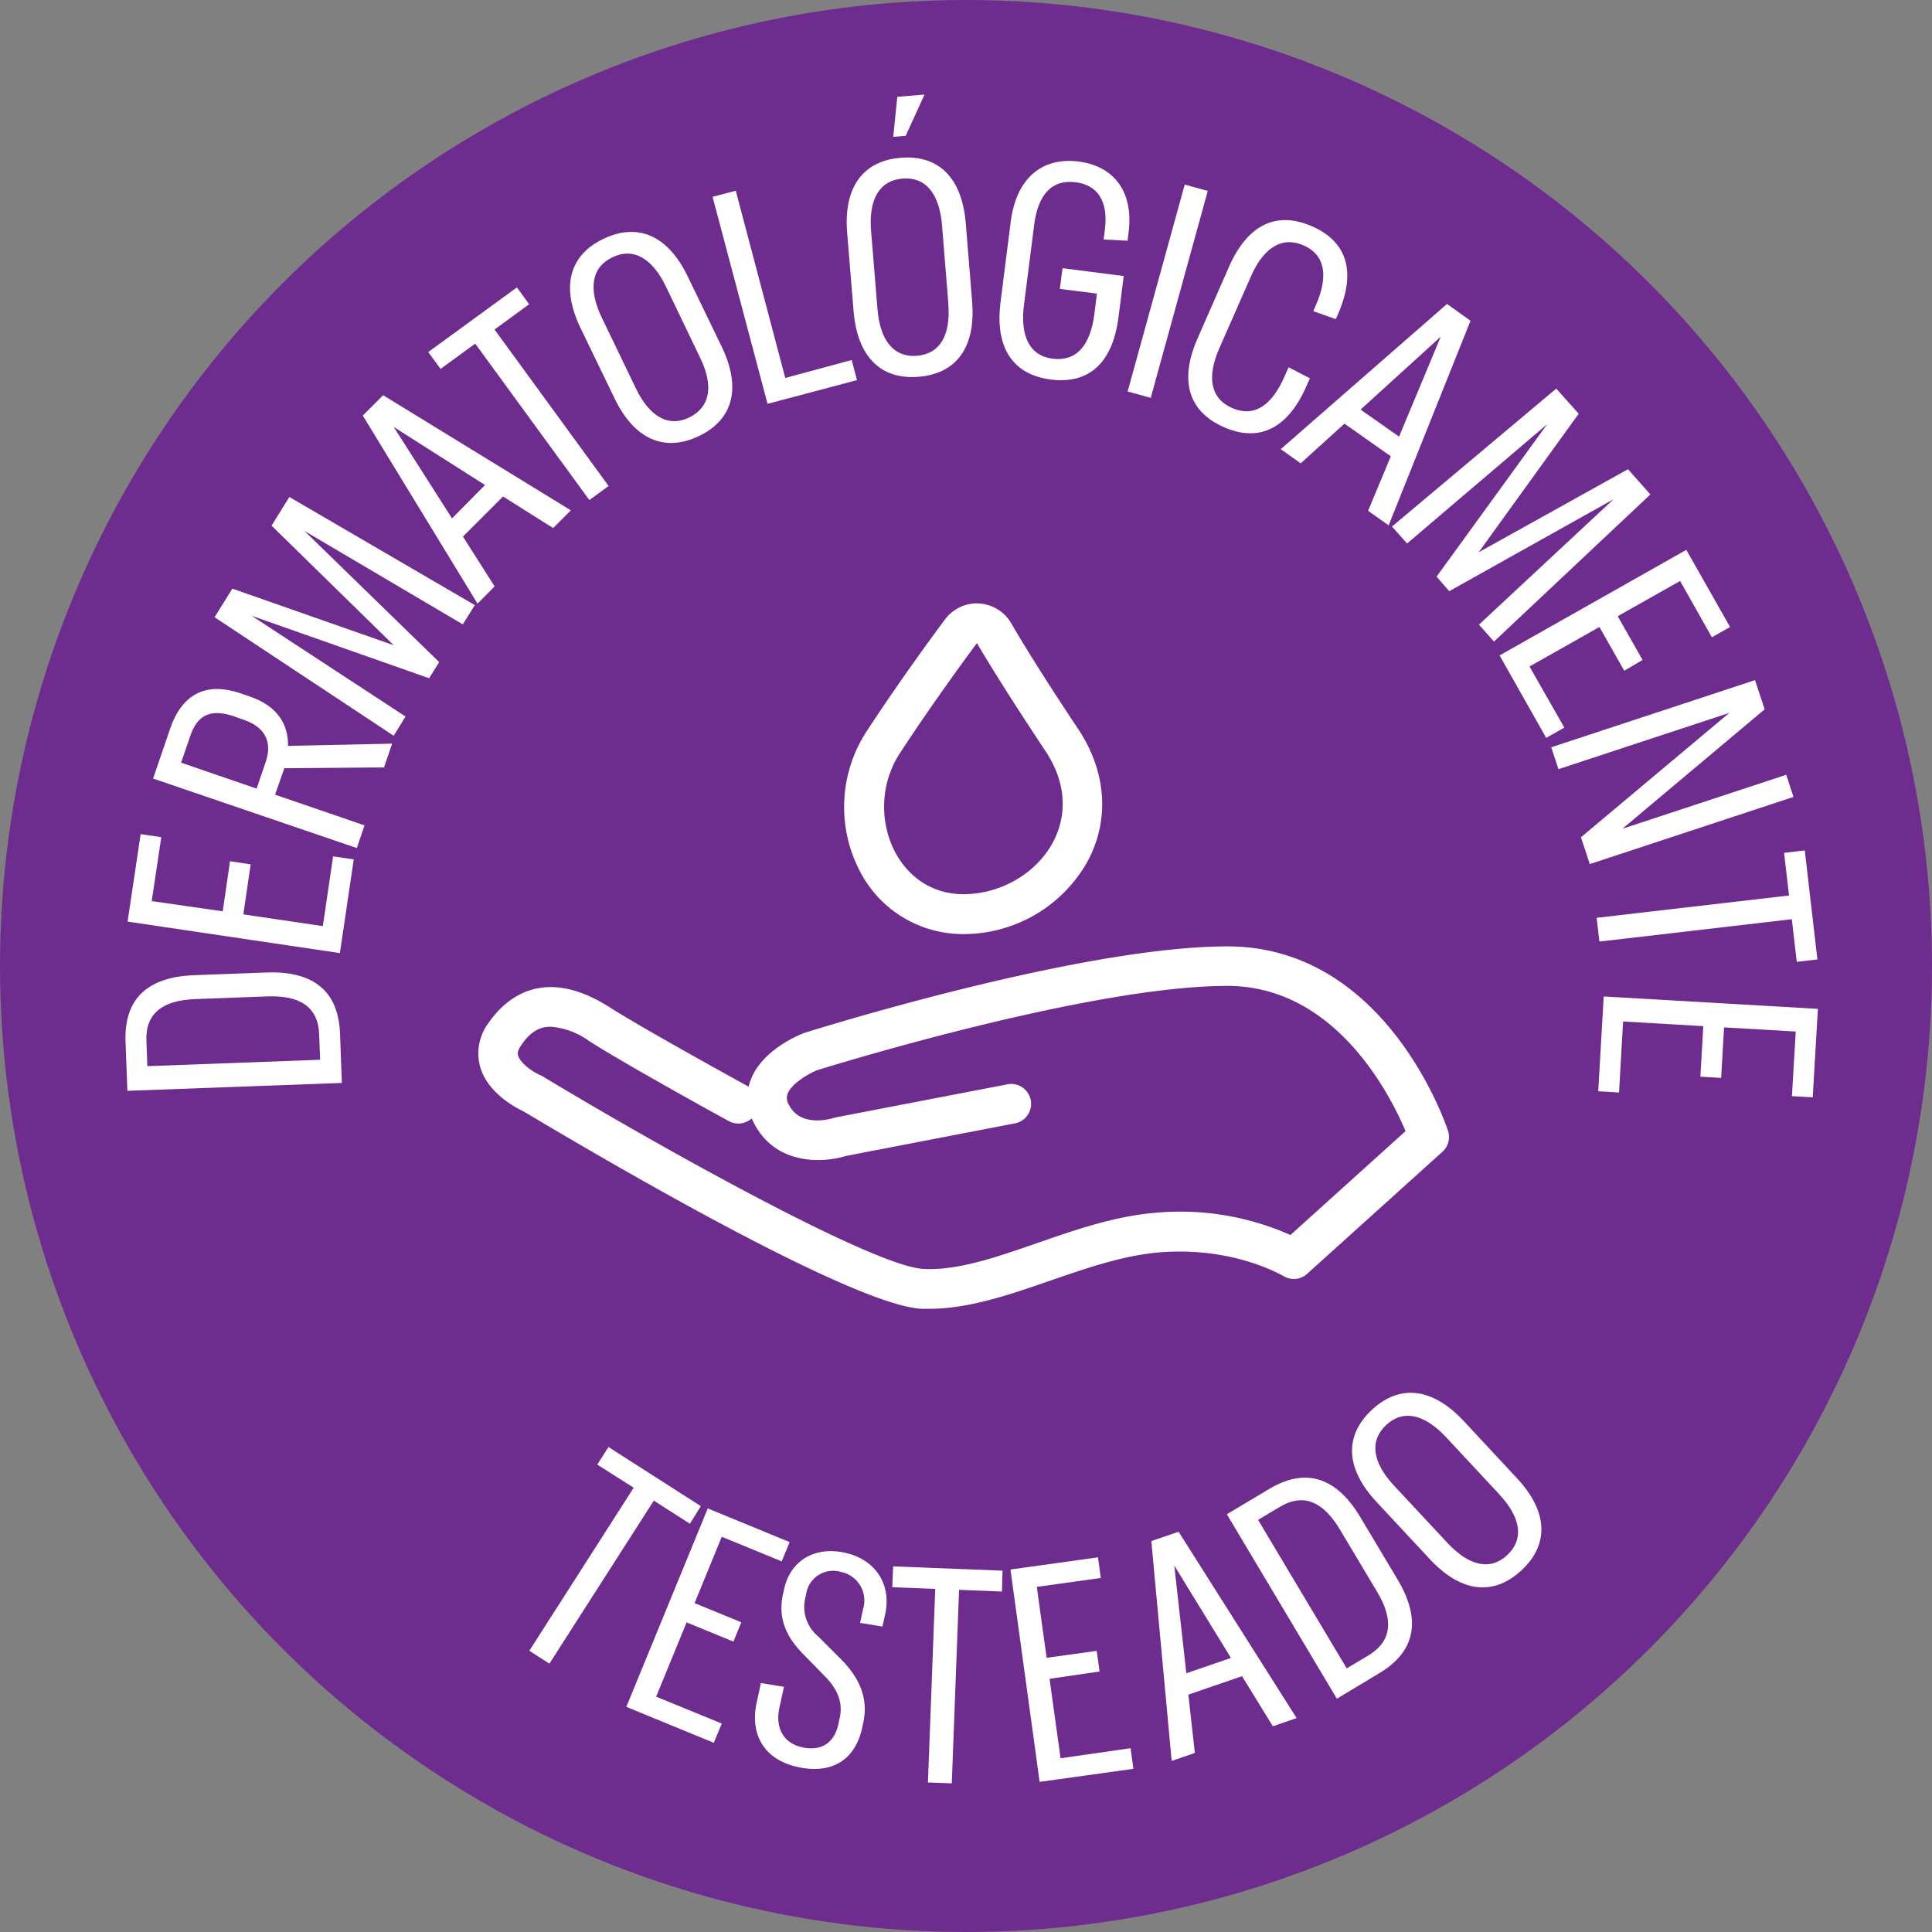 <svg id="Layer_1" data-name="Layer 1" xmlns="http://www.w3.org/2000/svg" viewBox="0 0 265 265"><rect x="0" y="0" width="265" height="265" fill="#808080" stroke="none"/><defs><style>.cls-1{fill:#6f2c8f;}.cls-2{fill:#fff;}</style></defs><title>car02</title><circle class="cls-1" cx="132.5" cy="132.5" r="132.5"/><path class="cls-2" d="M17.47,149.62l-.25-6.76c-.22-6,3.17-8.87,9.43-9.1l9.92-.37c6.26-.23,9.85,2.42,10.07,8.38l.25,6.77Zm26.31-7.74c-.14-3.83-2.72-5.37-7.09-5.21l-9.92.37c-4.37.16-6.83,1.89-6.69,5.71l.13,3.49,23.7-.88Z"/><path class="cls-2" d="M45.69,117.46l2.83.42-1.9,12.85L17.5,126.41l1.79-12,2.83.42-1.31,8.77L30.55,125l1-6.87,2.83.43-1,6.86,10.9,1.61Z"/><path class="cls-2" d="M39,105.37,37.73,109,50,113.21l-1.06,3.11L21,106.79l2.39-7C25,95.29,28.17,93.46,33,95.1l1.27.44c4,1.37,5.26,4,5.24,6.77L53.79,102l-1.12,3.26Zm-3.8,2.8,1.25-3.67c.88-2.58.06-4.73-3-5.76L32,98.22c-3.06-1-4.9-.21-5.89,2.69l-1.27,3.7Z"/><path class="cls-2" d="M63.48,85.64,41.75,72.82l18.49,18-1.38,2.21L34.51,84.46,55.62,98.28,54,100.92,29.43,84.66l2.44-3.92L54,88.5,37.25,72.1l2.44-3.93L65.13,83Z"/><path class="cls-2" d="M69,68.1l-5.5,5.5,4.34,6.83L65.5,82.8,49.76,57l2.79-2.79L78.3,70l-2.43,2.43Zm-2.47-1.57L54,58.56,62,71.1Z"/><path class="cls-2" d="M72.58,41.73,67.83,45.2,83.48,66.66l-2.64,1.93L65.18,47.13,60.43,50.6l-1.69-2.31L70.9,39.42Z"/><path class="cls-2" d="M84.3,54.65,79.63,45c-2.7-5.61-1.58-10,3.16-12.25s8.84-.43,11.54,5.17L99,47.57c2.7,5.61,1.58,10-3.15,12.25S87,60.25,84.3,54.65ZM96,49l-4.66-9.7c-1.9-3.94-4.51-5.39-7.36-4s-3.33,4.31-1.44,8.26l4.67,9.69c1.89,3.94,4.51,5.4,7.35,4S97.94,52.94,96,49Z"/><path class="cls-2" d="M116.82,49.38l.73,2.76-12.27,3.25L97.74,27l3.18-.84,6.79,25.68Z"/><path class="cls-2" d="M117.08,42.67l-.88-10.73c-.51-6.2,2.11-9.87,7.34-10.3s8.42,2.77,8.93,9l.87,10.73c.51,6.21-2.1,9.88-7.34,10.31S117.59,48.88,117.08,42.67Zm13-1.06-.87-10.73c-.36-4.36-2.28-6.65-5.42-6.39s-4.67,2.83-4.31,7.19l.88,10.72c.35,4.36,2.28,6.66,5.42,6.4S130.43,46,130.07,41.61Zm-7-28.33,3.73-.31-2.58,5.66-1.71.14Z"/><path class="cls-2" d="M154.13,37.86l-.71,5.63c-.79,6.22-4,9.24-9.27,8.57s-7.7-4.41-6.91-10.63l1.39-11c.76-5.93,4.23-8.91,9.32-8.27,4.88.62,7.56,4.18,6.85,9.73l-.14,1.13-3.28-.17.17-1.37c.49-3.88-1-6.11-4-6.48-3.21-.41-5.16,1.59-5.7,5.84l-1.4,11c-.55,4.33.81,7,4,7.37s5.1-1.8,5.66-6.14l.35-2.8-5.09-.64.37-2.84Z"/><path class="cls-2" d="M162.5,25.32l3.16.87-7.82,28.38-3.17-.87Z"/><path class="cls-2" d="M179.18,53c-2.52,5.73-6.43,7.74-11.31,5.59s-6.14-6.41-3.62-12.14l4.32-9.85c2.52-5.73,6.46-7.72,11.39-5.56s6.06,6.38,3.54,12.11l-.27.62-3.1-1.09.37-.85c1.76-4,1.23-6.89-1.69-8.17s-5.48.25-7.23,4.26l-4.33,9.84c-1.76,4-1.2,6.91,1.76,8.21s5.41-.29,7.16-4.29l.58-1.3,2.92,1.51Z"/><path class="cls-2" d="M190.77,62.59l-6.36-4.48-6,5.44-2.74-1.94,22.81-19.92L201.7,44,190.47,72.06l-2.82-2Zm1.13-2.7,5.72-13.71-11,10Z"/><path class="cls-2" d="M202.86,85.68l18.47-17.21L198.78,81.09l-1.73-2,15.17-20.91L193,74.55l-2.07-2.33L213.46,53.3l3.08,3.45-13.72,19L223.3,64.36l3.07,3.46L204.92,88Z"/><path class="cls-2" d="M214.57,99.8l-2.49,1.41L205.69,89.9,231.3,75.42l6,10.58-2.49,1.41-4.36-7.72-8.56,4.83,3.41,6L222.79,92l-3.41-6-9.59,5.42Z"/><path class="cls-2" d="M246,109.31l-27.94,9.21-1.21-3.68,20.35-17.06-23.43,7.72-1-3,27.95-9.21,1.33,4-19.52,16.39,22.48-7.41Z"/><path class="cls-2" d="M246.45,131.93l-.68-5.85-26.39,3.07-.38-3.26,26.39-3.06-.68-5.85,2.84-.33,1.73,14.95Z"/><path class="cls-2" d="M222.07,149.85l-2.85-.17.75-13,29.38,1.7-.71,12.13-2.85-.16.52-8.86-9.83-.57-.4,6.93-2.85-.17.4-6.93-11-.64Z"/><path class="cls-2" d="M94.63,209l-4.95-3.17L75.36,228.19l-2.76-1.76,14.32-22.37-5-3.17,1.54-2.41,12.67,8.11Z"/><path class="cls-2" d="M99,236.41l-1.09,2.64-12-4.93L97.08,206.9l11.23,4.62-1.09,2.64L99,210.79l-3.73,9.1,6.41,2.63-1.08,2.65-6.42-2.64L90,232.72Z"/><path class="cls-2" d="M107.41,218.58l.14-.61c.85-3.9,4.17-5.89,8.31-5s6.47,4.26,5.55,8.45l-.37,1.68-3.07-.5.4-1.85a4,4,0,0,0-3.08-5.15,3.74,3.74,0,0,0-4.71,3l-.13.62a5.21,5.21,0,0,0,1.74,5.2l3,3c2.87,2.82,3.92,5.68,3.21,8.92l-.17.78c-1,4.35-4.21,6.26-8.81,5.25s-6.59-4.46-5.63-8.85l.58-2.67,3.16.52-.62,2.84c-.6,2.75.52,4.88,3.1,5.45s4.43-.53,5-3.24l.17-.79c.46-2.09-.26-3.92-2.06-5.73L110.29,227C107.51,224.24,106.75,221.62,107.41,218.58Z"/><path class="cls-2" d="M137.43,218.3l-5.88-.23-1,26.54-3.27-.12,1-26.55-5.89-.23.12-2.86,15,.59Z"/><path class="cls-2" d="M155.07,239.79l.39,2.83-12.86,1.79-4-29.13,12-1.67.39,2.83-8.78,1.22,1.35,9.73,6.87-.95.39,2.83-6.86,1,1.51,10.9Z"/><path class="cls-2" d="M170.36,229.91,163,232.44l.89,8-3.18,1.09-2.79-30.15,3.74-1.28,16.19,25.56-3.26,1.12Zm-1.52-2.5-7.77-12.67,1.65,14.77Z"/><path class="cls-2" d="M168.28,207.7l5.81-3.47c5.13-3.06,9.3-1.49,12.51,3.89l5.09,8.52c3.21,5.38,2.62,9.8-2.5,12.86L183.37,233Zm19.44,19.35c3.28-2,3.4-5,1.16-8.73l-5.09-8.52c-2.24-3.75-4.94-5.08-8.23-3.12l-3,1.79,12.16,20.37Z"/><path class="cls-2" d="M196.14,213.88,188.8,206c-4.24-4.55-4.47-9.05-.62-12.63s8.32-3,12.56,1.51l7.33,7.88c4.24,4.55,4.47,9.05.62,12.63S200.38,218.43,196.14,213.88Zm9.53-8.89-7.33-7.87c-3-3.2-5.91-3.81-8.21-1.66s-1.91,5.11,1.07,8.3l7.34,7.88c3,3.2,5.9,3.81,8.2,1.66S208.65,208.19,205.67,205Z"/><path class="cls-2" d="M127.45,179.52l-1,0c-10.21-.46-49.45-24-54.59-27.05-1-.47-5-2.51-6-6.16a6.9,6.9,0,0,1,1.15-6c2.28-3.3,7.48-8,16.67-2.11,4.86,3.09,18.75,10.71,18.89,10.79l.11.06a6.89,6.89,0,0,1,.32-1c1.6-4.11,6.7-6.13,7.27-6.35,1.68-.54,38-11.89,58.09-11.89,21.68,0,29.91,24.26,30.25,25.29a2.72,2.72,0,0,1-.76,2.88l-18.59,16.77A2.71,2.71,0,0,1,176,175c-.06,0-6.73-4.05-16.93-3.22-5,.4-10,2.16-15,3.87C138.59,177.55,132.93,179.52,127.45,179.52ZM75.52,140.83c-1.79,0-3,1-4.06,2.58-.55.8-.44,1.21-.4,1.36.3,1.06,2,2.27,3.15,2.75l.31.17c16.6,10,45.44,26.05,52.16,26.36,4.73.24,10-1.62,15.6-3.55,5.23-1.82,10.65-3.7,16.31-4.16A37.13,37.13,0,0,1,177,169.4l15.79-14.25c-2.11-5-9.63-19.92-24.44-19.92-19.29,0-55.94,11.46-56.31,11.58-.94.37-3.41,1.73-4,3.19a1.72,1.72,0,0,0,.16,1.52c1.59,3.18,5.76,1.95,6.23,1.8l.33-.08,23.58-4.54a2.73,2.73,0,0,1,1,5.36L116,158.56c-3.19,1-9.7,1.26-12.63-4.6a5.69,5.69,0,0,1-.26-.56,2.73,2.73,0,0,1-3.15.37c-.58-.31-14.19-7.79-19.19-11A10.21,10.21,0,0,0,75.52,140.83Z"/><path class="cls-2" d="M134,88.21S136.74,93,143.39,103s-1.82,19.65-11.25,19.65-13.84-11.49-8.7-19.35S134,88.21,134,88.21m0-5.45a5.44,5.44,0,0,0-4.36,2.18c-.23.3-5.61,7.48-10.79,15.4A19,19,0,0,0,118,119.6a15.88,15.88,0,0,0,14.1,8.52,19.49,19.49,0,0,0,17.09-10c3.05-5.69,2.57-12.3-1.3-18.12-6.42-9.62-9.13-14.41-9.16-14.46a5.46,5.46,0,0,0-4.4-2.76Z"/></svg>